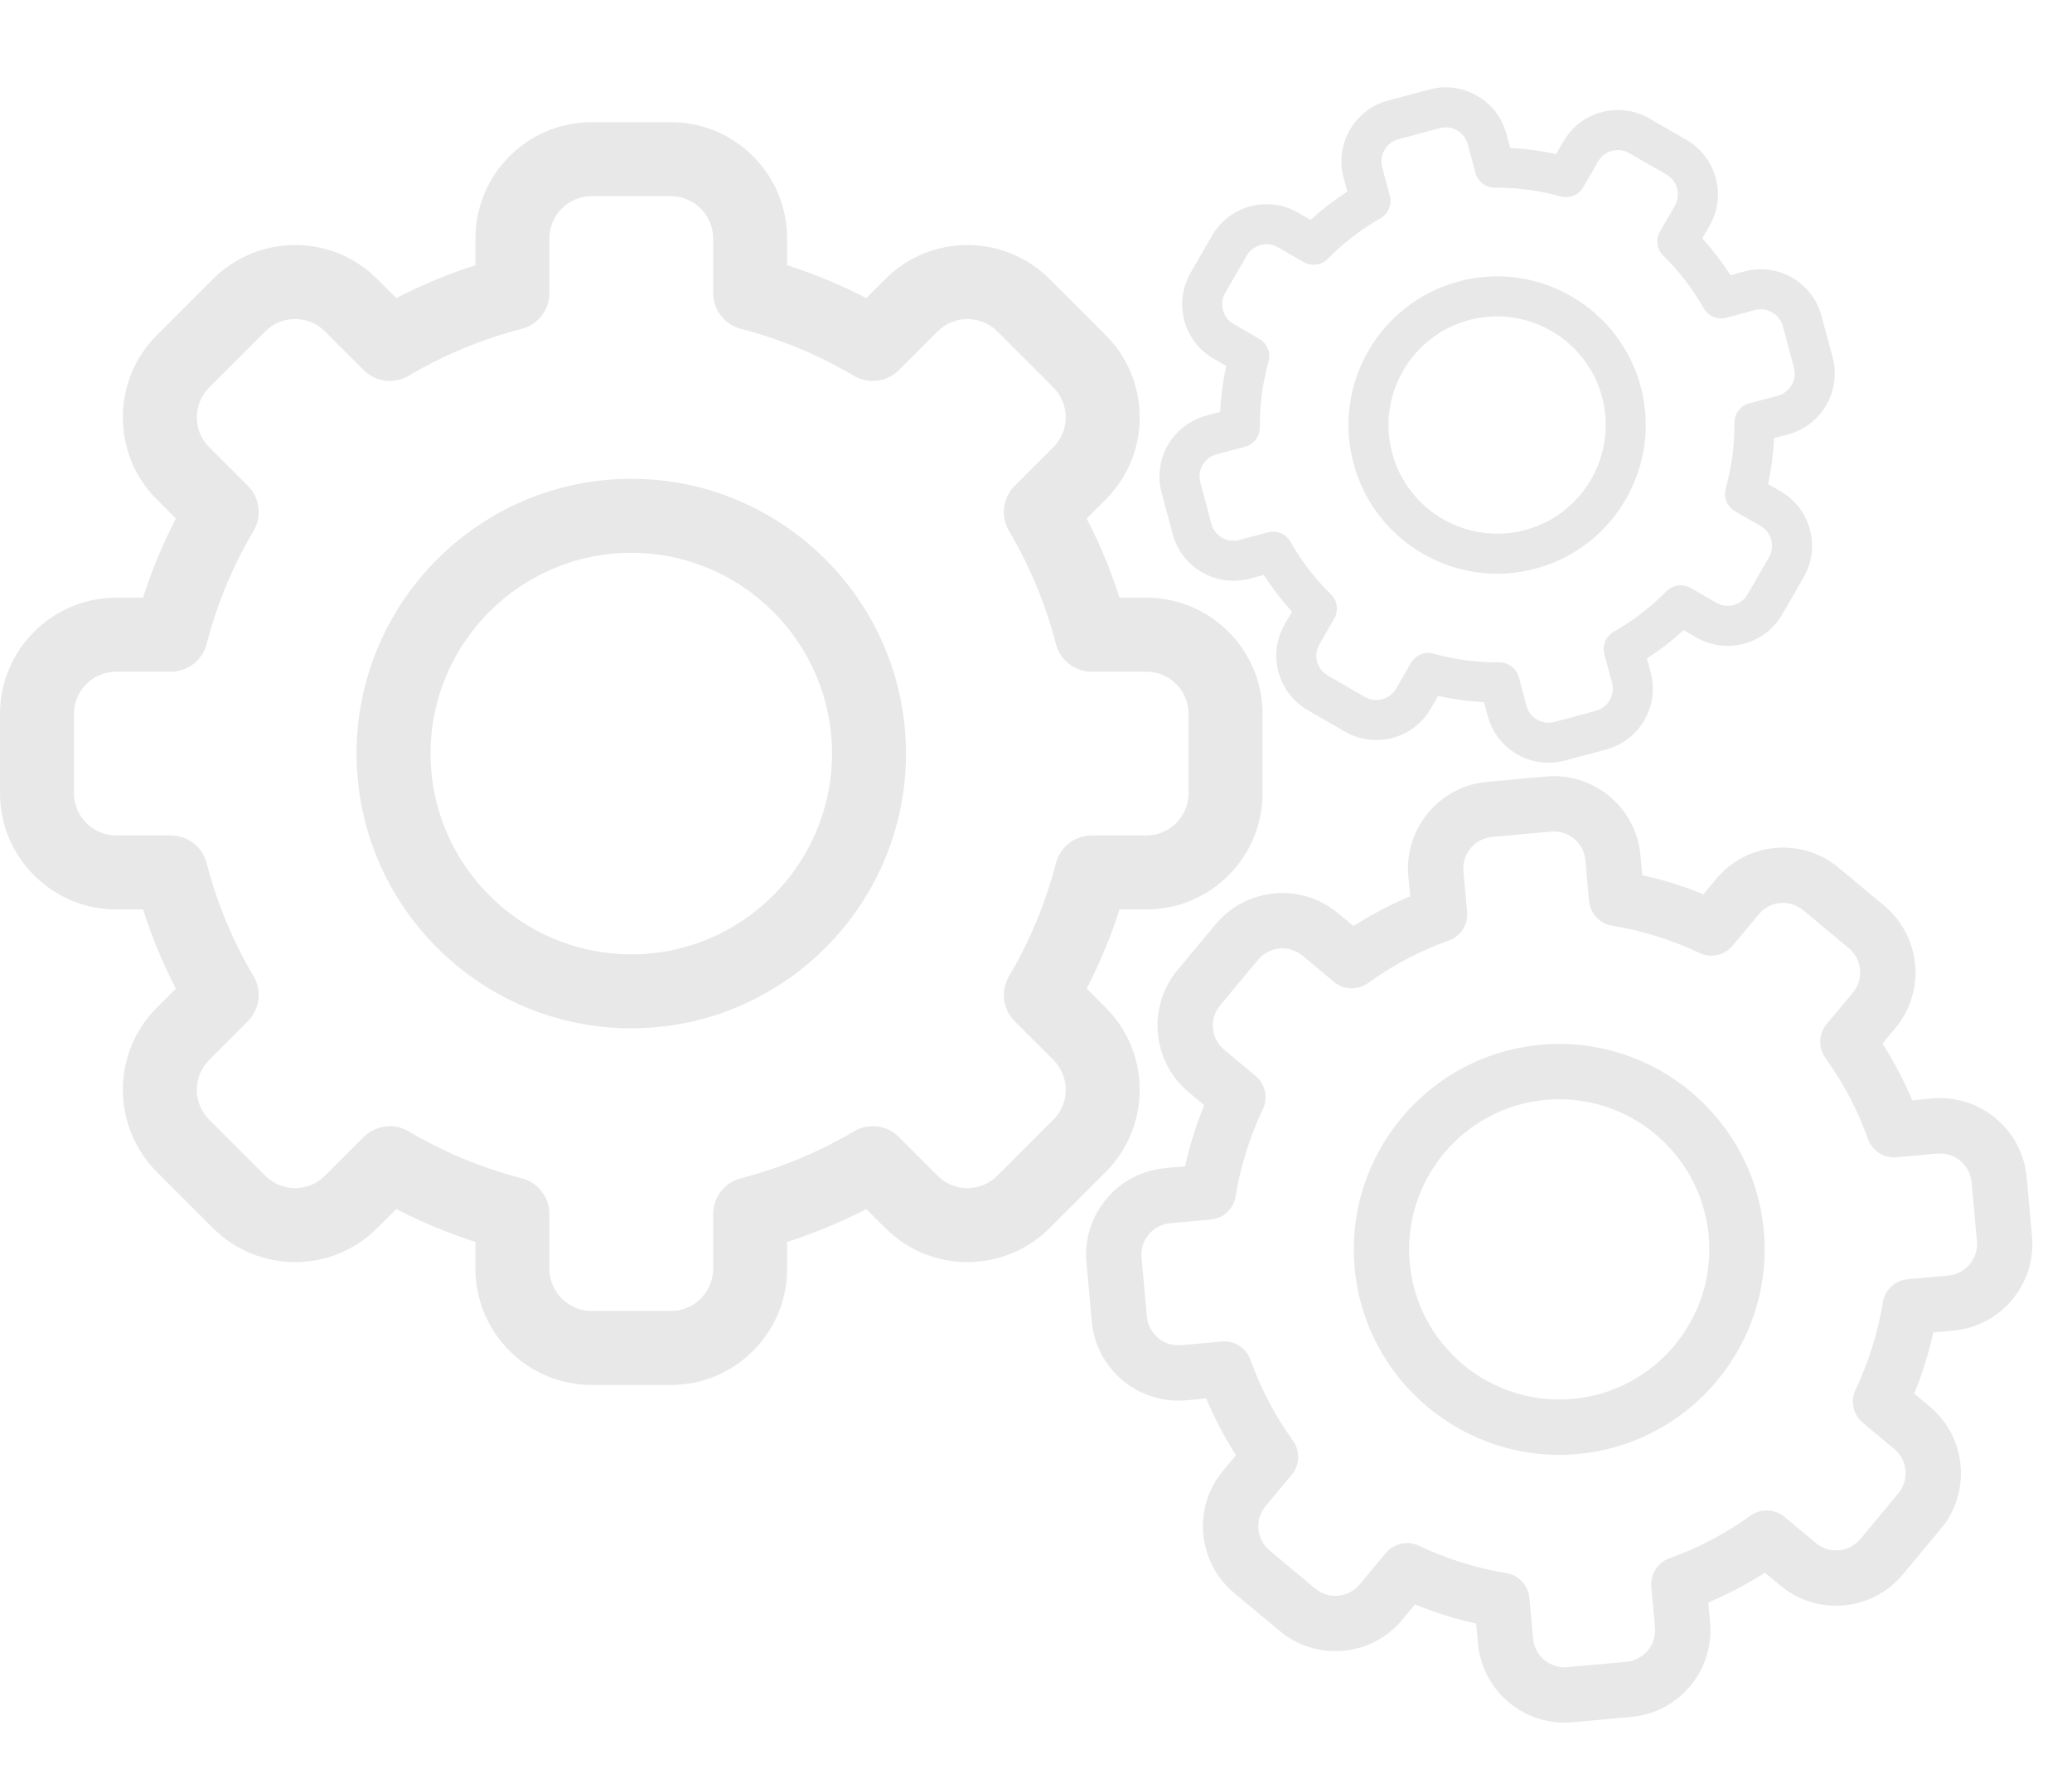 <svg width="205" height="175" viewBox="0 0 205 175" fill="none" xmlns="http://www.w3.org/2000/svg">
<g clip-path="url(#clip0)">
<path d="M66.377 137H58.538C52.197 137 47.038 131.841 47.038 125.501V122.848C44.343 121.987 41.724 120.9 39.207 119.598L37.328 121.477C32.775 126.035 25.483 125.902 21.063 121.476L15.522 115.935C11.094 111.512 10.967 104.222 15.524 99.671L17.402 97.792C16.1 95.276 15.013 92.658 14.151 89.962H11.499C5.159 89.962 0 84.803 0 78.462V70.622C0 64.282 5.159 59.123 11.499 59.123H14.152C15.013 56.427 16.1 53.808 17.402 51.292L15.523 49.413C10.968 44.864 11.094 37.573 15.524 33.148L21.065 27.607C25.496 23.171 32.786 23.06 37.33 27.608L39.208 29.486C41.724 28.184 44.343 27.097 47.038 26.236V23.584C47.038 17.243 52.197 12.085 58.538 12.085H66.378C72.718 12.085 77.877 17.243 77.877 23.584V26.236C80.573 27.097 83.192 28.184 85.708 29.486L87.588 27.607C92.14 23.049 99.432 23.183 103.852 27.609L109.393 33.149C113.821 37.572 113.948 44.862 109.392 49.414L107.513 51.292C108.816 53.808 109.902 56.427 110.764 59.123H113.416C119.757 59.123 124.915 64.282 124.915 70.622V78.462C124.915 84.803 119.757 89.962 113.416 89.962H110.764C109.902 92.657 108.816 95.276 107.513 97.792L109.393 99.672C113.947 104.221 113.821 111.512 109.392 115.937L103.85 121.478C99.42 125.914 92.129 126.025 87.586 121.476L85.708 119.598C83.192 120.9 80.573 121.987 77.877 122.849V125.501C77.877 131.841 72.718 137 66.377 137ZM40.431 111.912C43.926 113.979 47.688 115.541 51.612 116.554C53.229 116.971 54.358 118.428 54.358 120.097V125.501C54.358 127.805 56.233 129.681 58.538 129.681H66.378C68.683 129.681 70.558 127.805 70.558 125.501V120.097C70.558 118.428 71.687 116.971 73.303 116.554C77.227 115.541 80.989 113.979 84.485 111.912C85.923 111.061 87.754 111.293 88.936 112.474L92.763 116.302C94.413 117.954 97.064 117.916 98.673 116.304L104.218 110.759C105.824 109.155 105.878 106.505 104.22 104.849L100.39 101.02C99.209 99.838 98.978 98.007 99.828 96.569C101.895 93.074 103.457 89.312 104.469 85.387C104.887 83.771 106.344 82.642 108.013 82.642H113.416C115.721 82.642 117.596 80.767 117.596 78.462V70.623C117.596 68.318 115.721 66.442 113.416 66.442H108.013C106.344 66.442 104.887 65.313 104.469 63.697C103.457 59.773 101.895 56.011 99.828 52.516C98.978 51.078 99.209 49.247 100.39 48.065L104.218 44.237C105.873 42.585 105.829 39.935 104.22 38.327L98.675 32.783C97.068 31.174 94.418 31.127 92.765 32.781L88.936 36.611C87.755 37.792 85.923 38.023 84.485 37.173C80.99 35.106 77.228 33.544 73.303 32.531C71.687 32.114 70.558 30.657 70.558 28.988V23.584C70.558 21.279 68.683 19.404 66.378 19.404H58.538C56.233 19.404 54.358 21.279 54.358 23.584V28.987C54.358 30.656 53.229 32.114 51.613 32.531C47.689 33.544 43.927 35.105 40.431 37.172C38.993 38.023 37.162 37.791 35.98 36.61L32.153 32.782C30.503 31.13 27.852 31.169 26.243 32.781L20.698 38.325C19.092 39.929 19.038 42.58 20.696 44.236L24.526 48.065C25.707 49.246 25.938 51.077 25.088 52.515C23.021 56.011 21.459 59.773 20.447 63.697C20.029 65.313 18.572 66.442 16.903 66.442H11.499C9.195 66.442 7.319 68.317 7.319 70.622V78.462C7.319 80.767 9.195 82.642 11.499 82.642H16.903C18.572 82.642 20.029 83.771 20.446 85.387C21.459 89.311 23.021 93.074 25.088 96.569C25.938 98.007 25.707 99.838 24.525 101.019L20.698 104.847C19.043 106.5 19.086 109.149 20.696 110.757L26.241 116.302C27.848 117.911 30.498 117.958 32.151 116.303L35.98 112.474C36.85 111.604 38.661 110.865 40.431 111.912Z" fill="#E8E8E8"/>
<path d="M62.458 101.721C47.471 101.721 35.279 89.529 35.279 74.542C35.279 59.556 47.471 47.363 62.458 47.363C77.444 47.363 89.637 59.556 89.637 74.542C89.637 89.529 77.444 101.721 62.458 101.721ZM62.458 54.683C51.507 54.683 42.598 63.592 42.598 74.542C42.598 85.493 51.507 94.402 62.458 94.402C73.408 94.402 82.317 85.493 82.317 74.542C82.317 63.592 73.409 54.683 62.458 54.683Z" fill="#E8E8E8"/>
</g>
<g clip-path="url(#clip1)">
<path d="M161.408 169.834L155.569 170.364C150.848 170.792 146.657 167.3 146.229 162.578L146.049 160.603C143.984 160.143 141.96 159.511 139.998 158.711L138.725 160.238C135.643 163.94 130.204 164.333 126.613 161.336L122.112 157.585C118.516 154.59 117.929 149.17 121.014 145.473L122.286 143.947C121.146 142.161 120.16 140.285 119.336 138.335L117.361 138.514C112.639 138.943 108.449 135.45 108.02 130.728L107.49 124.89C107.062 120.168 110.555 115.978 115.277 115.549L117.252 115.37C117.711 113.304 118.343 111.281 119.143 109.319L117.616 108.046C113.917 104.967 113.518 99.529 116.518 95.934L120.27 91.433C123.269 87.83 128.691 87.255 132.382 90.335L133.907 91.606C135.693 90.467 137.57 89.48 139.519 88.656L139.34 86.682C138.911 81.96 142.404 77.769 147.126 77.341L152.964 76.811C157.686 76.382 161.876 79.875 162.305 84.597L162.484 86.572C164.55 87.031 166.574 87.664 168.535 88.463L169.808 86.937C172.89 83.235 178.329 82.841 181.92 85.839L186.421 89.59C190.017 92.585 190.605 98.004 187.519 101.702L186.248 103.228C187.387 105.013 188.374 106.89 189.197 108.84L191.172 108.66C195.894 108.232 200.085 111.725 200.513 116.446L201.043 122.285C201.472 127.007 197.979 131.197 193.257 131.625L191.282 131.805C190.823 133.87 190.19 135.894 189.391 137.856L190.917 139.129C194.616 142.208 195.016 147.646 192.016 151.241L188.264 155.742C185.264 159.345 179.843 159.92 176.152 156.84L174.626 155.569C172.841 156.708 170.964 157.695 169.015 158.518L169.194 160.494C169.622 165.215 166.13 169.405 161.408 169.834ZM140.39 152.905C143.132 154.208 146.04 155.117 149.03 155.606C150.262 155.807 151.201 156.816 151.314 158.059L151.679 162.083C151.835 163.799 153.359 165.069 155.075 164.913L160.913 164.383C162.629 164.227 163.899 162.704 163.743 160.988L163.378 156.964C163.265 155.721 164.008 154.559 165.183 154.14C168.037 153.12 170.733 151.703 173.196 149.927C174.21 149.197 175.589 149.245 176.549 150.045L179.658 152.637C180.998 153.756 182.969 153.548 184.059 152.239L187.813 147.735C188.901 146.432 188.761 144.454 187.415 143.333L184.304 140.741C183.345 139.941 183.049 138.593 183.585 137.464C184.888 134.722 185.796 131.815 186.285 128.824C186.487 127.592 187.496 126.653 188.739 126.54L192.762 126.175C194.479 126.019 195.749 124.496 195.593 122.78L195.063 116.941C194.907 115.225 193.384 113.955 191.667 114.111L187.644 114.476C186.401 114.589 185.239 113.847 184.819 112.672C183.8 109.818 182.382 107.122 180.607 104.659C179.877 103.645 179.925 102.266 180.725 101.306L183.317 98.197C184.437 96.855 184.226 94.884 182.918 93.796L178.415 90.042C177.109 88.952 175.132 89.096 174.013 90.44L171.421 93.55C170.621 94.51 169.272 94.806 168.144 94.27C165.402 92.967 162.494 92.058 159.504 91.569C158.272 91.368 157.333 90.359 157.22 89.116L156.855 85.092C156.699 83.375 155.175 82.106 153.459 82.261L147.621 82.791C145.905 82.947 144.635 84.471 144.79 86.187L145.156 90.211C145.269 91.454 144.526 92.615 143.351 93.035C140.497 94.055 137.801 95.472 135.338 97.248C134.324 97.978 132.945 97.93 131.985 97.13L128.876 94.538C127.536 93.419 125.565 93.627 124.475 94.936L120.721 99.44C119.633 100.743 119.772 102.72 121.119 103.841L124.23 106.434C125.189 107.234 125.485 108.582 124.949 109.71C123.646 112.453 122.737 115.36 122.249 118.351C122.047 119.583 121.038 120.522 119.795 120.635L115.771 121C114.055 121.156 112.785 122.679 112.941 124.395L113.471 130.234C113.627 131.95 115.15 133.22 116.866 133.064L120.89 132.699C122.133 132.586 123.295 133.328 123.715 134.503C124.734 137.357 126.151 140.053 127.927 142.516C128.657 143.53 128.609 144.909 127.809 145.869L125.217 148.978C124.097 150.32 124.308 152.291 125.615 153.379L130.119 157.133C131.425 158.223 133.402 158.079 134.52 156.735L137.113 153.624C137.702 152.918 139.001 152.245 140.39 152.905Z" fill="#E8E8E8"/>
<path d="M156.104 143.827C144.944 144.84 135.04 136.585 134.027 125.425C133.014 114.264 141.269 104.361 152.43 103.348C163.59 102.335 173.493 110.59 174.507 121.75C175.52 132.91 167.264 142.814 156.104 143.827ZM152.924 108.798C144.769 109.538 138.737 116.775 139.478 124.93C140.218 133.085 147.454 139.117 155.609 138.377C163.764 137.636 169.796 130.4 169.056 122.245C168.316 114.09 161.079 108.058 152.924 108.798Z" fill="#E8E8E8"/>
</g>
<g clip-path="url(#clip2)">
<path d="M158.918 74.138L154.821 75.236C151.507 76.124 148.088 74.15 147.2 70.837L146.829 69.45C145.299 69.378 143.778 69.176 142.281 68.848L141.561 70.094C139.821 73.113 135.991 74.065 133.061 72.371L129.389 70.251C126.455 68.559 125.368 64.767 127.112 61.75L127.83 60.505C126.797 59.373 125.863 58.156 125.035 56.868L123.649 57.239C120.335 58.127 116.916 56.153 116.028 52.839L114.93 48.742C114.042 45.428 116.016 42.009 119.33 41.121L120.716 40.75C120.789 39.22 120.99 37.699 121.318 36.202L120.073 35.483C117.056 33.743 116.1 29.915 117.796 26.982L119.916 23.31C121.61 20.371 125.405 19.292 128.417 21.033L129.661 21.752C130.794 20.719 132.011 19.784 133.299 18.956L132.927 17.57C132.039 14.256 134.013 10.837 137.327 9.949L141.425 8.851C144.739 7.964 148.157 9.937 149.045 13.251L149.417 14.637C150.946 14.71 152.467 14.911 153.965 15.24L154.684 13.994C156.425 10.974 160.255 10.023 163.185 11.717L166.856 13.837C169.79 15.529 170.878 19.321 169.133 22.338L168.415 23.582C169.448 24.715 170.383 25.931 171.21 27.22L172.596 26.849C175.91 25.961 179.329 27.934 180.217 31.248L181.315 35.346C182.203 38.66 180.229 42.078 176.915 42.966L175.529 43.338C175.456 44.867 175.255 46.388 174.927 47.886L176.172 48.605C179.19 50.345 180.145 54.173 178.449 57.106L176.329 60.778C174.635 63.717 170.84 64.796 167.829 63.055L166.584 62.336C165.451 63.369 164.235 64.304 162.946 65.132L163.318 66.518C164.206 69.832 162.232 73.25 158.918 74.138ZM141.844 64.66C143.96 65.251 146.145 65.54 148.338 65.52C149.241 65.511 150.035 66.115 150.269 66.987L151.026 69.811C151.348 71.016 152.591 71.734 153.796 71.411L157.893 70.313C159.098 69.99 159.815 68.747 159.493 67.543L158.736 64.719C158.502 63.846 158.888 62.926 159.674 62.482C161.583 61.403 163.331 60.06 164.868 58.49C165.501 57.844 166.49 57.709 167.273 58.161L169.81 59.625C170.904 60.258 172.283 59.867 172.899 58.799L175.02 55.124C175.635 54.061 175.292 52.668 174.194 52.035L171.656 50.57C170.873 50.118 170.496 49.193 170.739 48.323C171.33 46.206 171.619 44.022 171.599 41.829C171.59 40.925 172.194 40.131 173.066 39.898L175.89 39.141C177.095 38.818 177.813 37.575 177.49 36.371L176.392 32.273C176.069 31.069 174.826 30.351 173.622 30.674L170.798 31.431C169.925 31.665 169.005 31.279 168.561 30.492C167.482 28.583 166.139 26.836 164.569 25.298C163.924 24.666 163.788 23.676 164.24 22.893L165.705 20.357C166.338 19.261 165.944 17.883 164.878 17.268L161.203 15.146C160.138 14.53 158.746 14.877 158.114 15.973L156.649 18.511C156.197 19.294 155.272 19.671 154.402 19.428C152.285 18.837 150.101 18.548 147.908 18.568C147.005 18.576 146.21 17.973 145.977 17.101L145.22 14.276C144.897 13.072 143.654 12.354 142.45 12.677L138.352 13.775C137.148 14.098 136.43 15.34 136.753 16.545L137.51 19.369C137.743 20.241 137.357 21.161 136.571 21.605C134.662 22.684 132.914 24.027 131.377 25.597C130.744 26.243 129.755 26.379 128.972 25.927L126.436 24.462C125.342 23.83 123.962 24.221 123.347 25.289L121.225 28.963C120.61 30.026 120.953 31.419 122.052 32.053L124.59 33.518C125.372 33.97 125.75 34.894 125.507 35.765C124.916 37.881 124.627 40.066 124.647 42.259C124.655 43.162 124.051 43.956 123.179 44.19L120.355 44.947C119.15 45.27 118.433 46.512 118.756 47.717L119.854 51.814C120.176 53.019 121.419 53.736 122.624 53.414L125.448 52.657C126.32 52.423 127.24 52.809 127.684 53.595C128.763 55.505 130.106 57.252 131.676 58.789C132.322 59.422 132.457 60.411 132.005 61.194L130.541 63.731C129.907 64.826 130.301 66.205 131.368 66.82L135.042 68.941C136.107 69.557 137.499 69.211 138.131 68.114L139.596 65.577C139.929 65 140.772 64.361 141.844 64.66Z" fill="#E8E8E8"/>
<path d="M151.929 56.249C144.096 58.348 136.016 53.683 133.918 45.85C131.819 38.017 136.484 29.938 144.316 27.839C152.149 25.74 160.229 30.405 162.328 38.238C164.426 46.07 159.762 54.15 151.929 56.249ZM145.341 31.664C139.618 33.198 136.21 39.102 137.743 44.825C139.277 50.548 145.181 53.957 150.904 52.423C156.627 50.89 160.036 44.986 158.502 39.263C156.969 33.539 151.065 30.131 145.341 31.664Z" fill="#E8E8E8"/>
</g>
<defs>
<clipPath id="clip0">
<rect width="124.915" height="124.915" fill="white" transform="translate(0 12.085)"/>
</clipPath>
<clipPath id="clip1">
<rect width="93.405" height="93.405" fill="white" transform="translate(103.534 81.298) rotate(-5.186)"/>
</clipPath>
<clipPath id="clip2">
<rect width="67.59" height="67.59" fill="white" transform="translate(106.732 18.147) rotate(-15)"/>
</clipPath>
</defs>
</svg>
